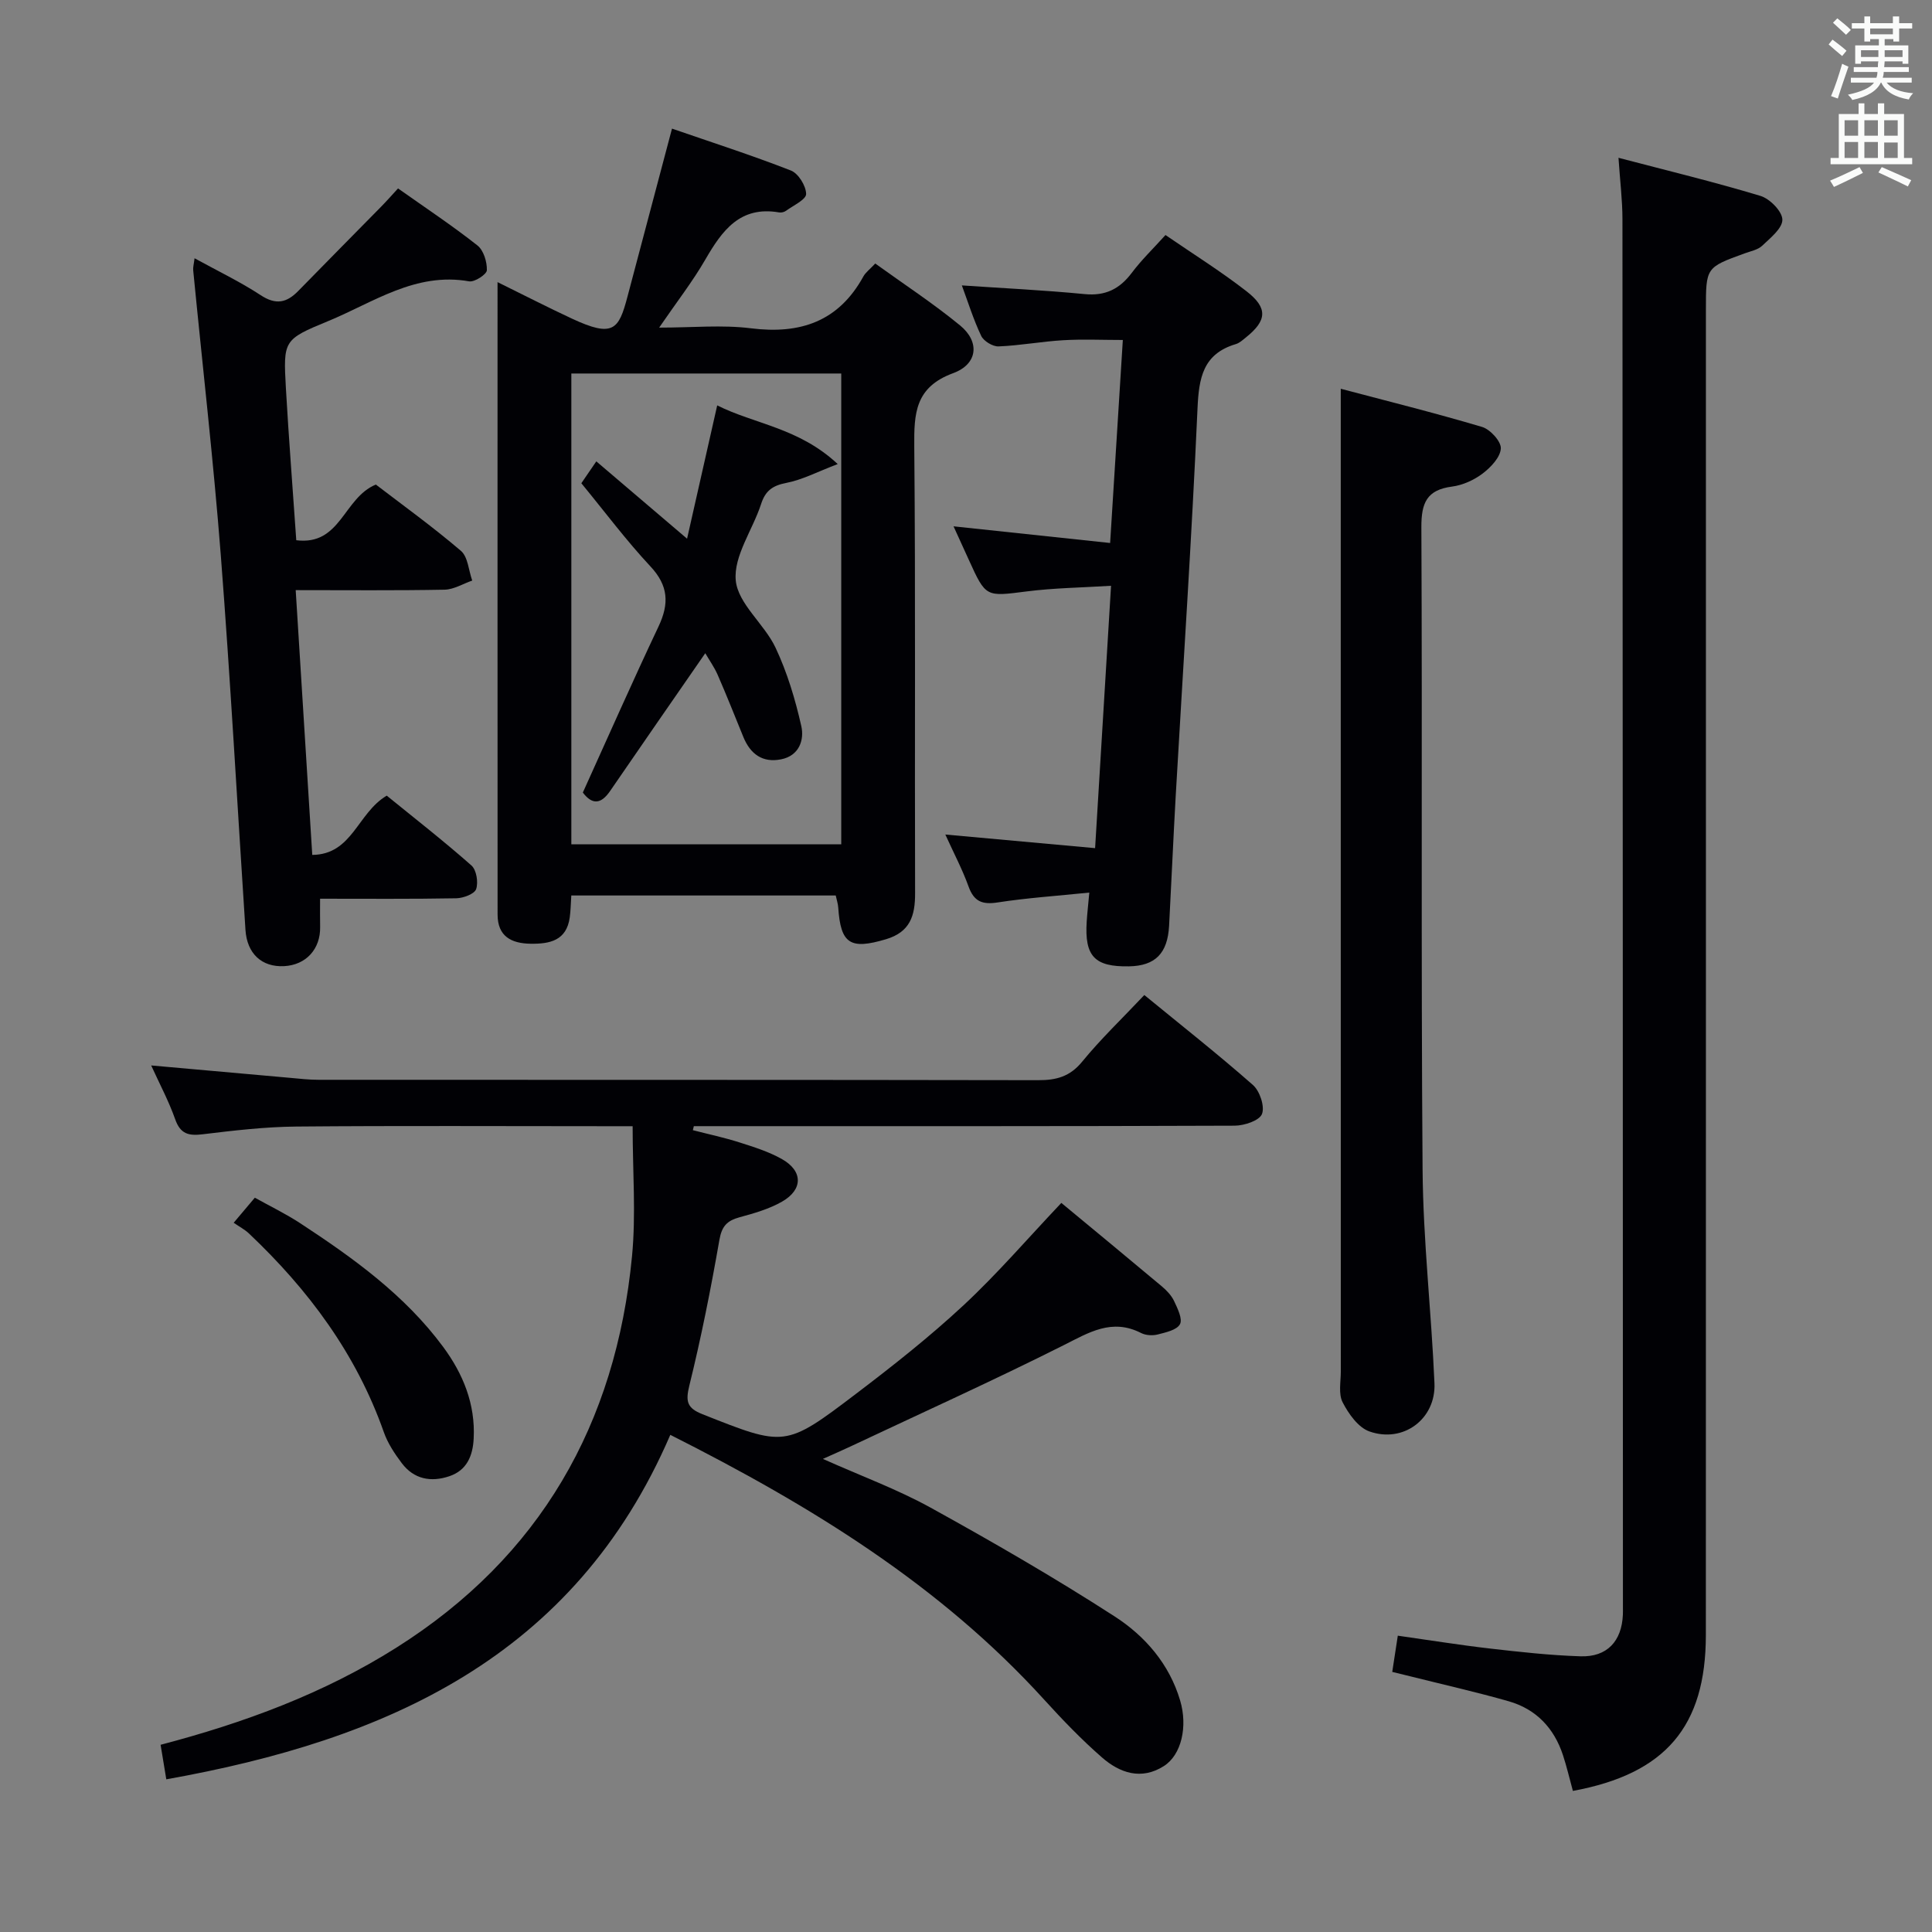 <svg enable-background="new 0 0 400 400" viewBox="0 0 400 400" xmlns="http://www.w3.org/2000/svg"><rect x="0" y="0" width="400" height="400" fill="#808080" stroke="none"/><g fill="#010105"><path d="m138.78 297.07c-19.88 46.12-58.86 63.2-104.35 71.32-.42-2.55-.79-4.75-1.18-7.15 17.29-4.54 33.76-10.61 48.78-20.09 29.82-18.82 45.48-46.34 48.82-81.04.84-8.69.13-17.54.13-26.94-2.08 0-3.86 0-5.64 0-21.33 0-42.67-.12-64 .07-6.46.06-12.94.82-19.37 1.6-2.93.36-4.63-.06-5.7-3.11-1.32-3.74-3.21-7.28-4.97-11.14 9.79.88 19.24 1.73 28.69 2.56 1.98.18 3.97.41 5.96.41 49.67.02 99.33-.01 149 .08 3.74.01 6.56-.73 9.09-3.82 3.87-4.73 8.33-8.98 12.88-13.81 7.71 6.32 15.28 12.28 22.49 18.63 1.42 1.25 2.48 4.43 1.87 6-.53 1.37-3.66 2.41-5.65 2.42-35.5.14-71 .1-106.5.1-1.83 0-3.65 0-5.48 0-.07.28-.13.56-.2.83 3.24.84 6.52 1.53 9.7 2.55 2.98.95 6.03 1.91 8.73 3.43 4.37 2.46 4.41 6.31.04 8.81-2.69 1.54-5.81 2.43-8.83 3.25-2.55.7-3.65 1.83-4.14 4.65-1.77 10.12-3.77 20.22-6.23 30.19-.81 3.3-.48 4.66 2.72 5.93 17.03 6.74 17.1 6.93 31.7-4.16 7.68-5.83 15.3-11.84 22.35-18.4 7.04-6.55 13.34-13.9 20.25-21.19 6.8 5.63 13.83 11.43 20.81 17.28 1 .84 1.99 1.89 2.54 3.05.71 1.52 1.79 3.7 1.21 4.78-.65 1.21-2.94 1.7-4.61 2.13-1.06.27-2.47.19-3.43-.3-6.07-3.1-10.81-.11-16.12 2.56-14.54 7.3-29.38 14.01-44.11 20.95-1.6.75-3.23 1.46-5.66 2.55 7.96 3.56 15.41 6.29 22.28 10.08 12.93 7.14 25.75 14.54 38.15 22.55 6.27 4.05 11.3 9.83 13.54 17.4 1.59 5.38.28 11.24-3.38 13.57-4.68 2.97-9.12 1.43-12.81-1.79-4.24-3.7-8.17-7.79-11.96-11.96-21.52-23.68-48.17-40.09-77.41-54.83z"/><path d="m325.65 370.79c-.73-2.67-1.29-5.08-2.06-7.42-1.84-5.6-5.56-9.52-11.23-11.14-6.69-1.91-13.48-3.44-20.23-5.13-1.25-.31-2.5-.62-3.88-.95.37-2.41.69-4.49 1.15-7.5 6.39.9 12.67 1.92 18.99 2.65 6.26.72 12.55 1.42 18.84 1.62 5.5.18 8.53-3.12 8.77-8.61.02-.5.01-1 .01-1.5-.02-95.81-.03-191.61-.1-287.42 0-3.95-.5-7.9-.82-12.72 10.07 2.64 19.82 5 29.4 7.89 1.94.59 4.5 3.19 4.53 4.91.03 1.8-2.49 3.8-4.18 5.41-.9.85-2.38 1.12-3.63 1.58-8.02 2.91-8.02 2.91-8.02 11.67 0 91.47.01 182.95-.01 274.42-.02 18.88-8.33 28.7-27.53 32.24z"/><path d="m173.03 185.4c-18.27 0-36.37 0-54.75 0-.11 1.65-.12 3.11-.32 4.54-.66 4.79-4.11 5.5-8.07 5.45-4.04-.05-6.87-1.53-6.87-6.05-.02-43.31-.01-86.62-.01-130.93 5.5 2.71 10.41 5.23 15.41 7.56 8.57 4 9.69 2.23 11.47-4.47 3.01-11.36 6.02-22.71 9.24-34.87 7.89 2.73 16.35 5.45 24.61 8.67 1.55.6 3.14 3.18 3.16 4.86.01 1.15-2.64 2.37-4.16 3.48-.37.27-.98.42-1.43.34-8.09-1.4-11.8 3.75-15.28 9.76-2.64 4.57-5.92 8.77-9.56 14.09 6.91 0 13.04-.61 19 .14 10.23 1.28 18.15-1.4 23.28-10.73.46-.84 1.32-1.46 2.46-2.68 5.9 4.26 11.99 8.24 17.58 12.83 4.09 3.36 3.69 7.98-1.45 9.87-7.9 2.91-8.11 8.33-8.05 15.24.28 30.82.07 61.65.17 92.47.01 4.65-1.04 8-6.03 9.49-7.37 2.19-9.37 1-9.88-6.53-.05-.8-.31-1.58-.52-2.53zm1.14-10.6c0-32.79 0-65.12 0-97.47-18.84 0-37.25 0-55.88 0v97.47z"/><path d="m277.59 80.49c9.25 2.45 19.32 4.95 29.25 7.9 1.69.5 3.96 2.99 3.89 4.45-.09 1.82-2.06 3.9-3.74 5.18-1.79 1.36-4.13 2.43-6.35 2.72-5.23.68-6.38 3.36-6.36 8.4.21 44.32-.09 88.64.25 132.96.11 14.77 1.83 29.52 2.46 44.29.32 7.4-6.46 12.46-13.48 9.97-2.31-.82-4.3-3.64-5.53-6.02-.9-1.74-.38-4.24-.38-6.4-.01-55.98-.01-111.97-.01-167.95 0-11.58 0-23.16 0-35.5z"/><path d="m61.34 111.85c9.24 1.15 9.72-8.72 16.47-11.53 5.43 4.16 11.73 8.7 17.61 13.72 1.47 1.25 1.6 4.07 2.35 6.16-1.91.66-3.81 1.85-5.74 1.89-10.11.19-20.23.09-30.81.09 1.16 18.47 2.27 36.32 3.43 54.82 8.33-.08 9.34-8.69 15.42-12.27 5.65 4.59 11.75 9.35 17.54 14.46 1.04.92 1.45 3.49.97 4.89-.35 1.01-2.66 1.87-4.11 1.9-9.28.17-18.57.09-28.2.09 0 2.27-.03 4.05.01 5.83.09 4.59-2.92 7.89-7.45 8.13-4.64.24-7.69-2.59-8.01-7.51-1.69-25.87-3.11-51.76-5.11-77.61-1.53-19.68-3.8-39.31-5.71-58.96-.06-.61.13-1.24.28-2.48 4.82 2.65 9.45 4.86 13.7 7.65 3.14 2.06 5.37 1.58 7.77-.88 5.69-5.84 11.44-11.62 17.15-17.44 1.15-1.17 2.23-2.4 3.51-3.79 5.68 4.02 11.23 7.7 16.44 11.81 1.28 1.01 2 3.4 1.95 5.13-.02.84-2.54 2.5-3.67 2.3-11.11-1.97-19.82 4.37-29.19 8.23-9.26 3.81-9.3 4-8.75 13.87.59 10.41 1.42 20.82 2.15 31.5z"/><path d="m225.53 184.8c-6.86.7-12.95 1.11-18.97 2.04-3.18.49-4.9-.17-6.03-3.29-1.28-3.56-3.07-6.93-4.81-10.77 10.41.95 20.37 1.85 31.01 2.82 1.11-18.28 2.17-35.77 3.3-54.32-6.1.38-11.83.45-17.48 1.17-8.45 1.07-8.42 1.27-11.98-6.57-.95-2.08-1.9-4.16-3.15-6.91 11.11 1.18 21.51 2.29 32.42 3.45.91-14.54 1.75-27.92 2.63-42.03-4.27 0-8.33-.19-12.36.05-4.47.26-8.9 1.1-13.37 1.28-1.2.05-3.07-1.09-3.59-2.17-1.63-3.43-2.76-7.1-4.01-10.46 8.5.58 16.98.98 25.42 1.8 4.3.42 7.24-1.05 9.76-4.4 1.98-2.64 4.39-4.96 6.98-7.83 5.68 3.9 11.43 7.49 16.76 11.63 4.5 3.49 4.25 6.09-.13 9.59-.64.51-1.31 1.14-2.06 1.36-6.83 2.03-7.66 7.02-7.94 13.38-1.19 26.73-2.98 53.42-4.51 80.14-.51 8.97-.89 17.94-1.37 26.91-.31 5.73-2.88 8.3-8.29 8.4-7.14.13-9.23-2.08-8.77-9.26.1-1.62.29-3.24.54-6.01z"/><path d="m48.38 253.16c1.87-2.22 2.93-3.48 4.38-5.19 3.15 1.76 6.41 3.33 9.4 5.29 11 7.21 21.67 14.88 29.6 25.61 4.12 5.58 6.68 11.83 6.31 18.97-.18 3.57-1.41 6.58-5.05 7.8-3.8 1.28-7.32.62-9.83-2.7-1.48-1.96-2.91-4.12-3.72-6.42-5.71-16.22-15.63-29.52-27.98-41.19-.85-.79-1.92-1.35-3.11-2.17z"/><path d="m146.02 135.24c-6.7 9.69-13.23 19.08-19.69 28.51-1.92 2.81-3.73 2.88-5.66.34 5.23-11.54 10.3-23.03 15.67-34.38 2.24-4.74 2.06-8.46-1.7-12.47-4.98-5.33-9.37-11.22-14.28-17.19.82-1.2 1.82-2.66 3.1-4.53 6.25 5.33 12.17 10.37 18.79 16.01 2.12-9.36 4.14-18.3 6.24-27.6 7.71 3.88 16.88 4.61 24.95 12.15-4.28 1.63-7.36 3.27-10.64 3.9-2.84.55-4.33 1.61-5.22 4.36-1.74 5.36-5.72 10.77-5.25 15.83.46 4.84 5.92 9.01 8.23 13.91 2.42 5.13 4.09 10.7 5.34 16.24.65 2.89-.44 6.15-4.18 6.89-3.85.77-6.37-1.1-7.81-4.61-1.76-4.3-3.46-8.62-5.32-12.87-.7-1.61-1.76-3.08-2.57-4.49z"/></g><path d="m378.6 9.2.8-1c.9.7 1.9 1.4 2.9 2.3l-.9 1.1c-1.1-.9-2-1.7-2.8-2.4zm.5 10.7c.9-2.1 1.6-4.3 2.3-6.7.4.2.8.4 1.3.6-.7 2.1-1.5 4.3-2.2 6.6zm.4-15.2.9-.9c1 .8 2 1.6 2.8 2.4l-1 1c-1-.9-1.9-1.8-2.7-2.5zm12.5-1.3h1.2v1.4h2.7v1.1h-2.7v2.7h-1.2v-.5h-1.8v1.3h4.9v3.8h-1.2v-.5h-3.7c0 .4-.1.9-.1 1.2h5.1v1h-5.2c0 .5-.1.9-.2 1.2h6v1h-5.2c1.1 1.3 2.9 2 5.5 2.2-.4.4-.7.8-.9 1.3-2.9-.5-4.8-1.6-5.7-3.5h-.1c-.8 1.7-2.7 2.9-5.9 3.6-.2-.4-.6-.8-.9-1.1 2.8-.6 4.6-1.4 5.4-2.5h-4.8v-1h5.3c.1-.3.2-.7.2-1.2h-4.9v-1h5c0-.4 0-.8.1-1.2h-3.6v.5h-1.2v-3.8h4.9v-1.3h-1.8v.5h-1.2v-2.7h-2.6v-1.1h2.6v-1.4h1.2v1.4h4.7v-1.4zm-6.7 8.4h3.6c0-.4 0-.9 0-1.4h-3.6zm1.9-4.7h4.7v-1.2h-4.7zm6.7 3.3h-3.7v1.4h3.7z" fill="#fafbfa"/><path d="m384.7 21.4h1.3v2.2h2.8v-2.2h1.3v2.2h4.1v9.1h1.7v1.3h-16.9v-1.3h1.7v-9.1h4.1v-2.2zm.3 13.2.7 1.2c-1.8.9-3.8 1.9-6 2.9-.2-.4-.5-.8-.8-1.3 2.4-1 4.4-2 6.1-2.8zm-3.1-6.5h2.8v-3.2h-2.8zm0 4.6h2.8v-3.3h-2.8zm4.1-4.6h2.8v-3.2h-2.8zm0 4.6h2.8v-3.3h-2.8zm3.6 1.9c2.1.9 4.1 1.8 6.1 2.7l-.7 1.3c-2.2-1.1-4.2-2-6.1-2.9zm3.3-9.7h-2.8v3.2h2.8zm-2.8 7.8h2.8v-3.2h-2.8z" fill="#fafbfa"/></svg>